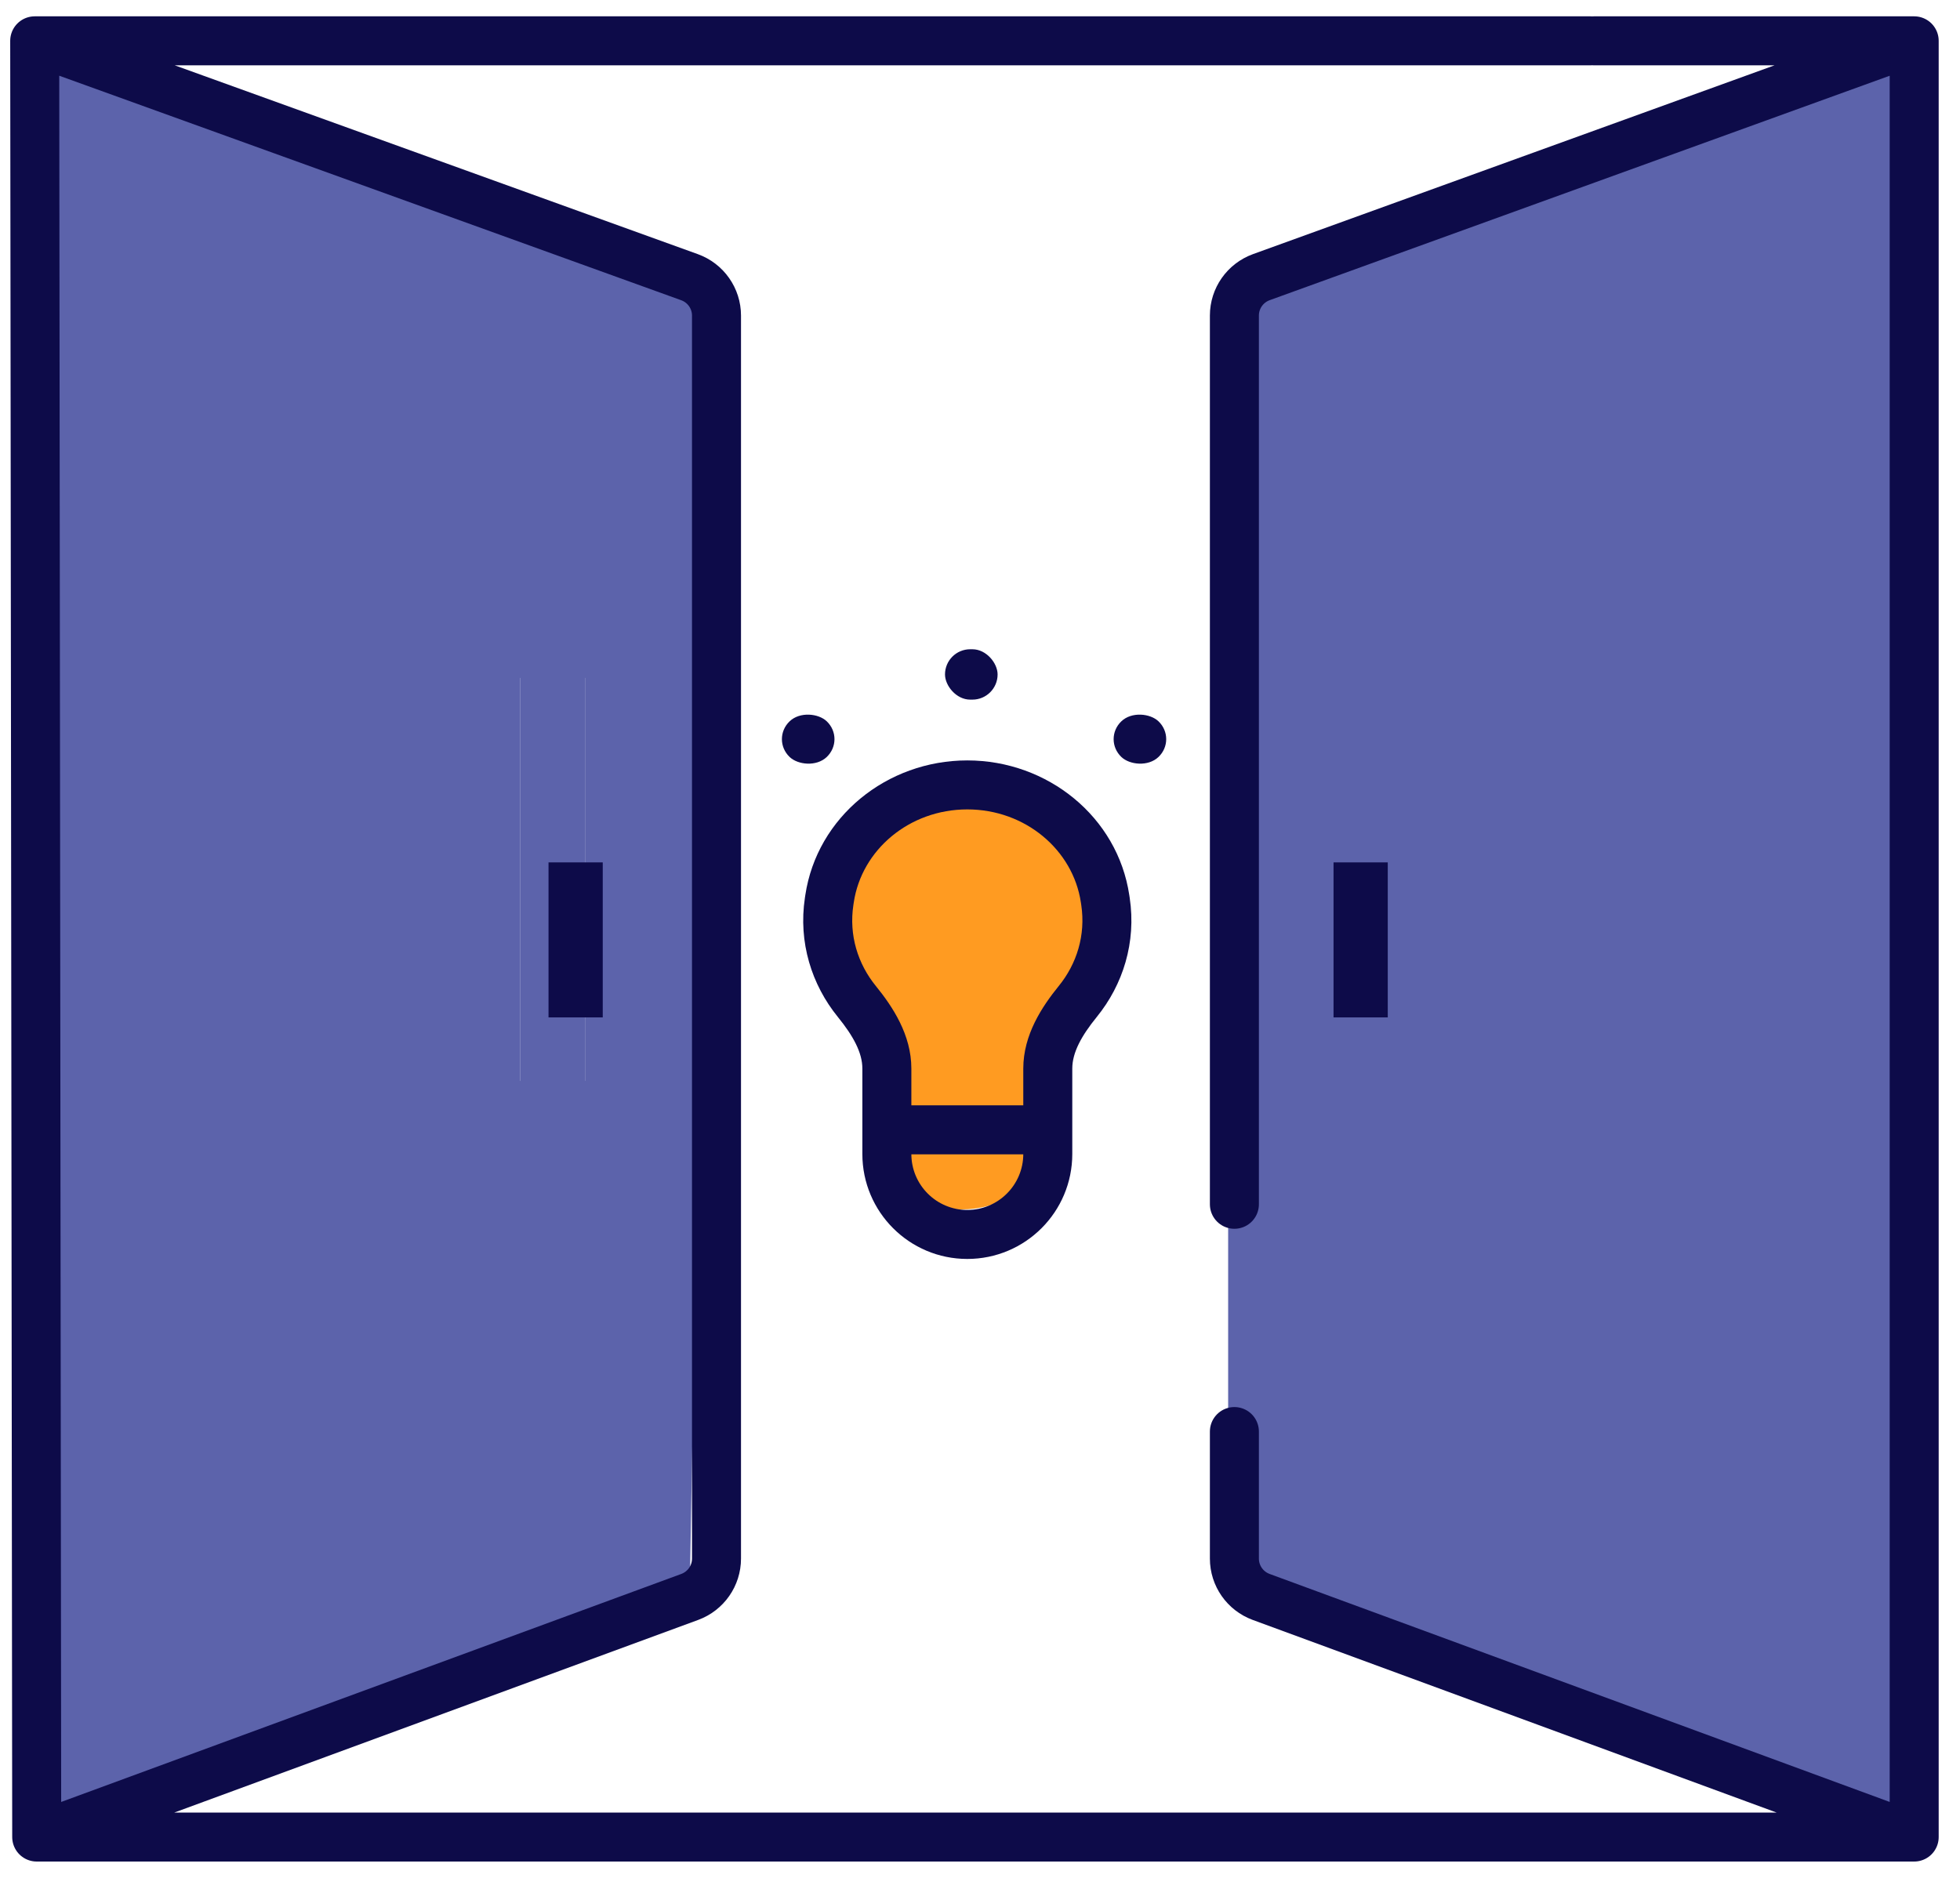 <svg width="48" height="46" viewBox="0 0 48 46" fill="none" xmlns="http://www.w3.org/2000/svg">
<ellipse cx="23.537" cy="28.566" rx="1.66" ry="1.06" fill="#FF9B21"/>
<path d="M20.305 22.081L20.315 22.015C20.555 20.415 21.993 19.227 23.689 19.227C25.385 19.227 26.823 20.415 27.063 22.015L27.073 22.081C27.21 22.996 26.936 23.866 26.393 24.534C26.002 25.016 25.66 25.566 25.66 26.175V27.676H21.719V26.175C21.719 25.566 21.377 25.016 20.985 24.534C20.442 23.866 20.168 22.996 20.305 22.081Z" fill="#FF9B21"/>
<path d="M20.315 22.015L20.909 22.104L20.909 22.104L20.315 22.015ZM20.305 22.081L19.712 21.992L19.712 21.992L20.305 22.081ZM27.063 22.015L26.47 22.104L26.47 22.104L27.063 22.015ZM27.073 22.081L27.666 21.992L27.666 21.992L27.073 22.081ZM20.985 24.534L20.519 24.912L20.985 24.534ZM26.393 24.534L25.927 24.155V24.155L26.393 24.534ZM19.722 21.926L19.712 21.992L20.899 22.17L20.909 22.104L19.722 21.926ZM23.689 18.627C21.718 18.627 20.009 20.012 19.722 21.926L20.909 22.104C21.101 20.819 22.268 19.827 23.689 19.827V18.627ZM27.656 21.926C27.369 20.012 25.66 18.627 23.689 18.627V19.827C25.11 19.827 26.277 20.819 26.47 22.104L27.656 21.926ZM27.666 21.992L27.656 21.926L26.47 22.104L26.48 22.17L27.666 21.992ZM26.859 24.912C27.501 24.122 27.83 23.085 27.666 21.992L26.48 22.17C26.59 22.907 26.371 23.61 25.927 24.155L26.859 24.912ZM25.06 26.175V27.676H26.26V26.175H25.06ZM25.66 27.076H21.719V28.276H25.66V27.076ZM22.319 27.676V26.175H21.119V27.676H22.319ZM19.712 21.992C19.548 23.085 19.878 24.122 20.519 24.912L21.451 24.155C21.007 23.61 20.788 22.907 20.899 22.17L19.712 21.992ZM22.319 26.175C22.319 25.346 21.858 24.656 21.451 24.155L20.519 24.912C20.895 25.375 21.119 25.785 21.119 26.175H22.319ZM25.927 24.155C25.521 24.656 25.06 25.346 25.06 26.175H26.26C26.26 25.785 26.483 25.375 26.859 24.912L25.927 24.155ZM21.119 27.676V28.268H22.319V27.676H21.119ZM26.26 28.268V27.676H25.06V28.268H26.26ZM23.689 30.839C25.109 30.839 26.26 29.688 26.26 28.268H25.06C25.06 29.025 24.446 29.639 23.689 29.639V30.839ZM21.119 28.268C21.119 29.688 22.27 30.839 23.689 30.839V29.639C22.932 29.639 22.319 29.025 22.319 28.268H21.119Z" fill="#0D0B49"/>
<rect width="1.261" height="1.261" rx="0.631" transform="matrix(0.722 -0.692 0.722 0.692 18.882 18.106)" fill="#0D0B49"/>
<rect width="1.261" height="1.261" rx="0.631" transform="matrix(0.722 -0.692 0.722 0.692 27.006 18.106)" fill="#0D0B49"/>
<rect x="23.143" y="15.904" width="1.288" height="1.234" rx="0.617" fill="#0D0B49"/>
<path d="M30.077 38.638L46.779 45V1L30.077 7.361V38.638ZM31.252 17.935H32.892V27.807H31.252V17.935Z" fill="#5C63AB"/>
<path d="M17.45 7.361L0.85 1V45L16.897 38.638L17.45 7.361ZM14.326 26.478H12.741V16.606H14.326V26.478Z" fill="#5C63AB"/>
<path d="M0.85 1L0.899 45M0.85 1L16.886 6.79C17.282 6.933 17.547 7.309 17.547 7.73V38.179C17.547 38.599 17.285 38.973 16.892 39.118L0.899 45M0.85 1H38.95M46.878 1V45M46.878 1L30.89 6.789C30.494 6.933 30.23 7.308 30.23 7.729V29.5M46.878 1H39.031M46.878 45H0.899M46.878 45L30.885 39.118C30.492 38.973 30.23 38.599 30.23 38.179V35.067" stroke="#0D0B49" stroke-width="1.2" stroke-linecap="round" stroke-linejoin="round"/>
<rect x="31.12" y="17" width="2.088" height="11" fill="#5C63AB"/>
<rect x="12.739" y="16.569" width="1.585" height="10.063" fill="#5C63AB"/>
<rect x="13.433" y="21.125" width="1.328" height="3.797" fill="#0D0B49"/>
<rect x="32.658" y="21.125" width="1.328" height="3.797" fill="#0D0B49"/>
</svg>
